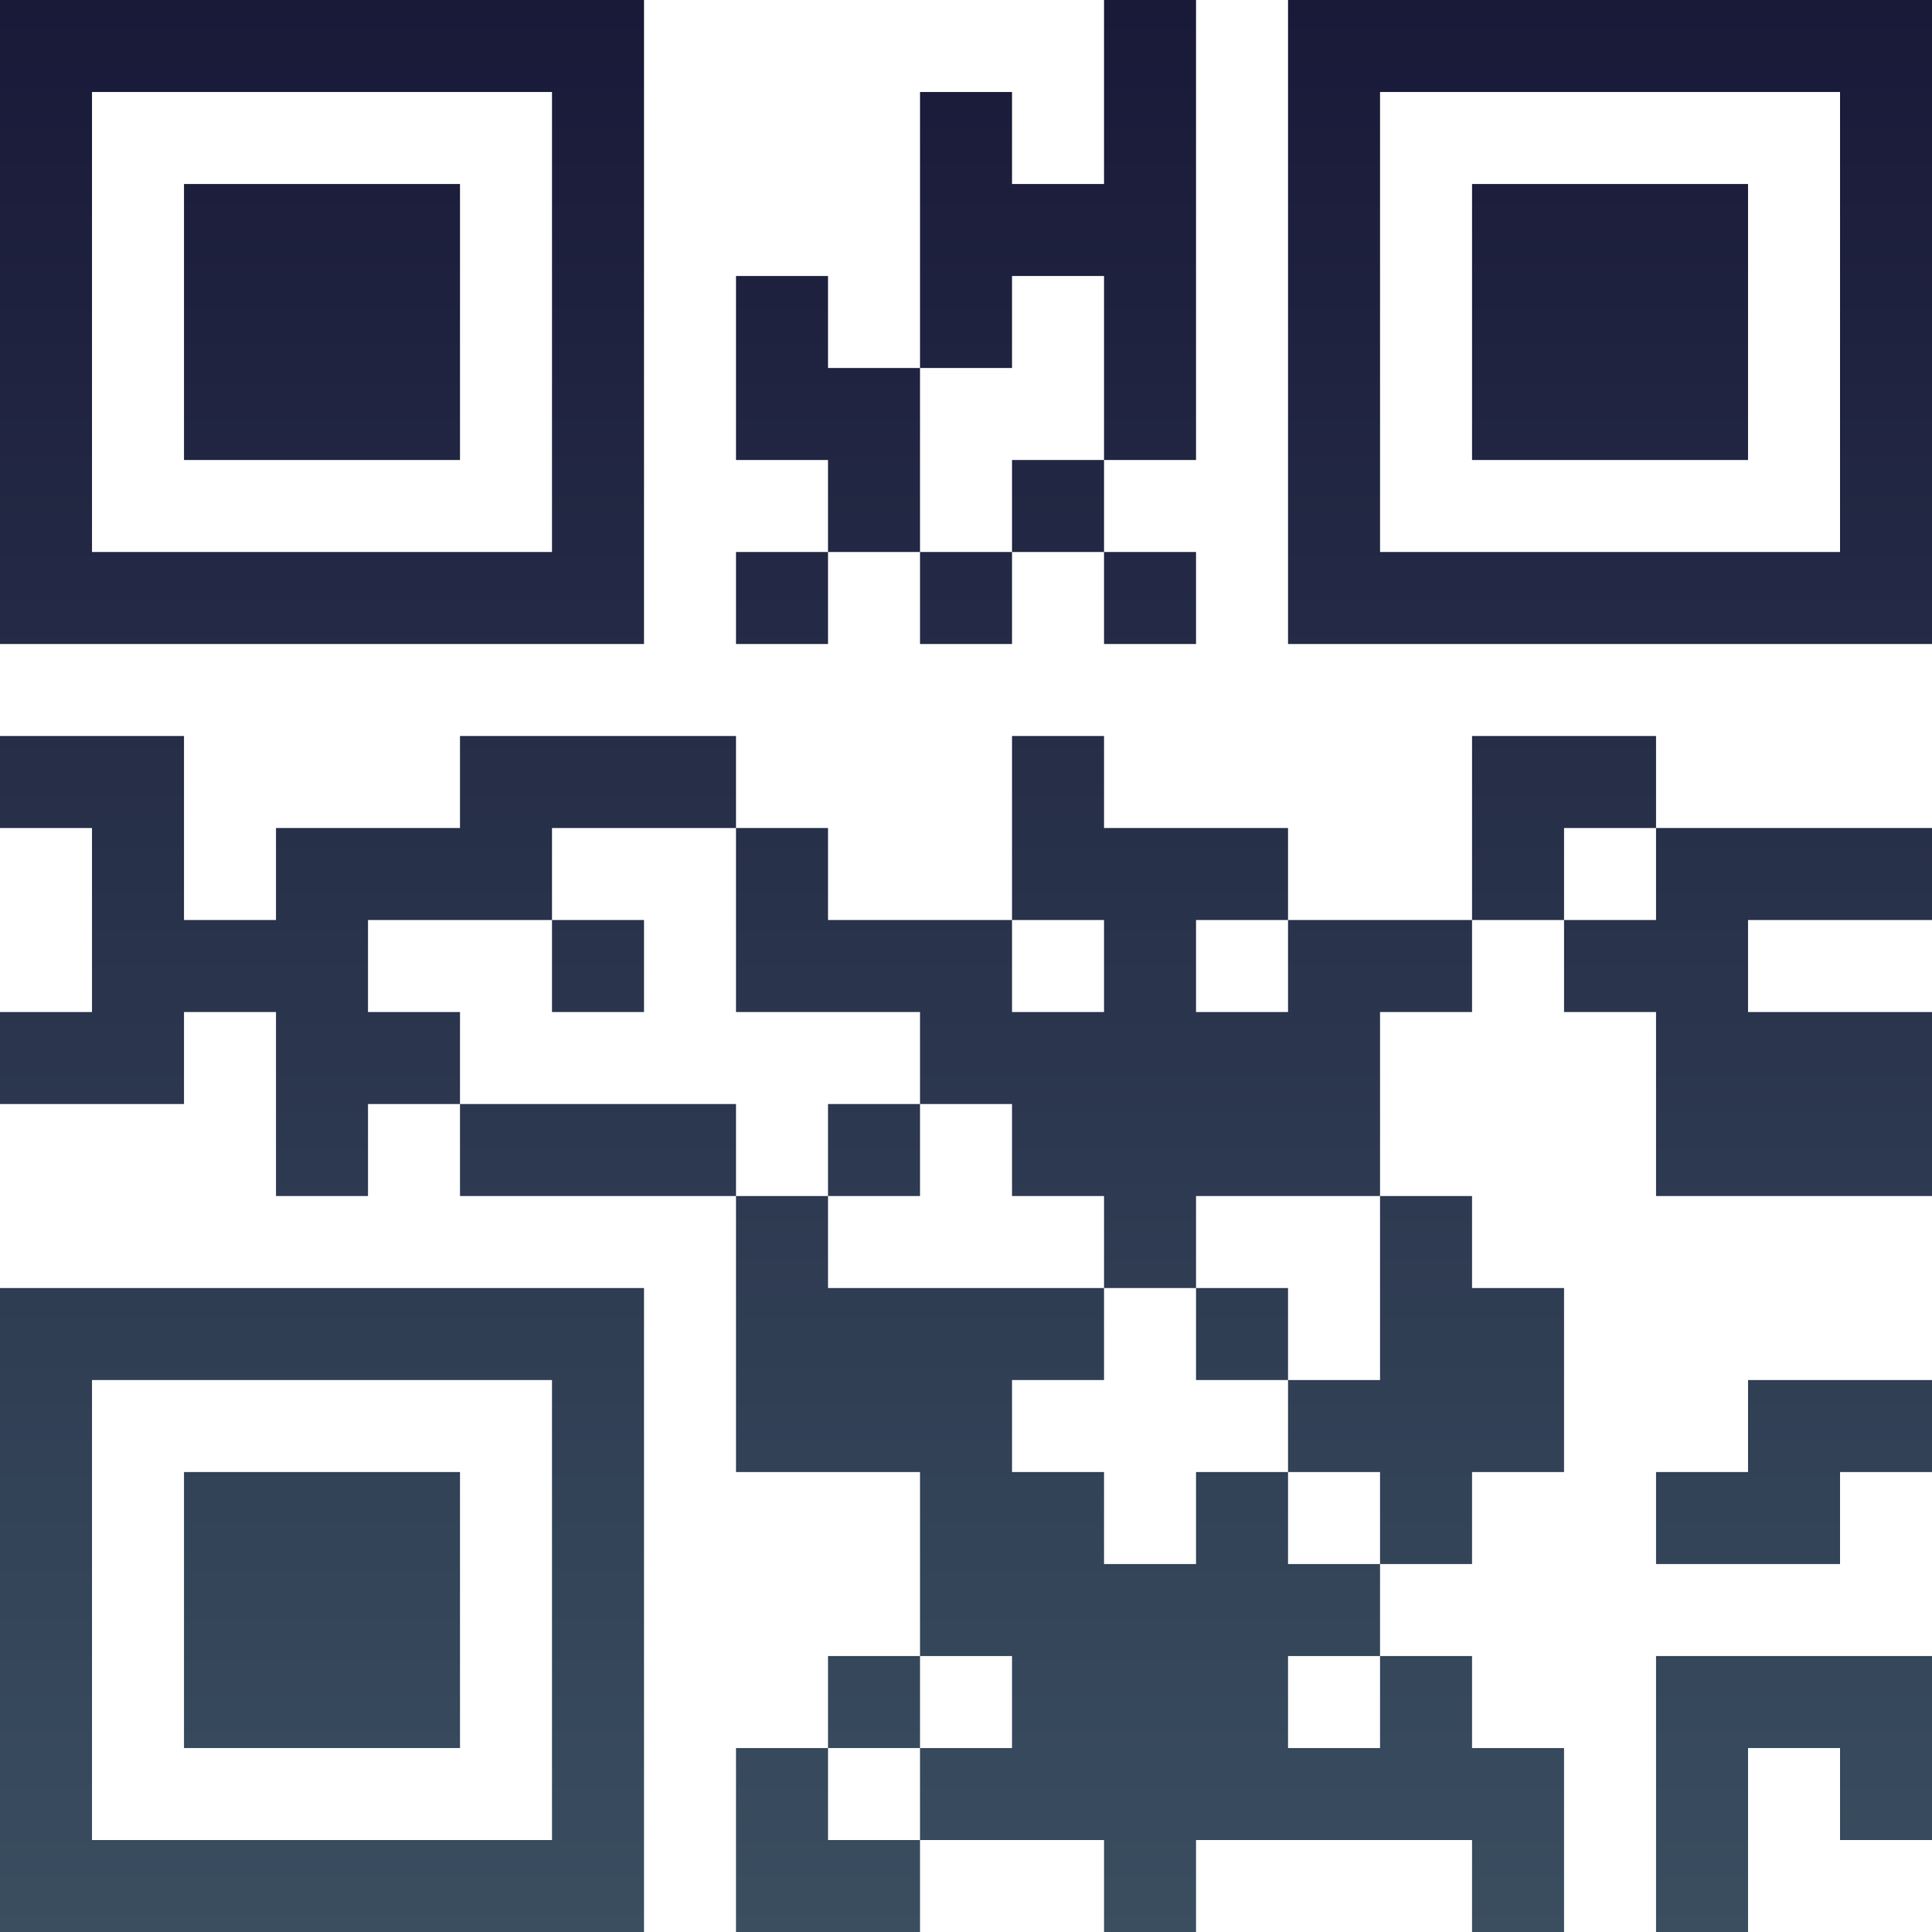 <?xml version="1.0" encoding="UTF-8"?>
<svg xmlns="http://www.w3.org/2000/svg" version="1.1" width="100" height="100" viewBox="0 0 100 100"><rect x="0" y="0" width="100" height="100" fill="#ffffff"/><g transform="scale(4.762)"><g transform="translate(0,0)"><defs><linearGradient gradientUnits="userSpaceOnUse" x1="0" y1="0" x2="0" y2="21" id="g1"><stop offset="0%" stop-color="#191938"/><stop offset="100%" stop-color="#3a4e60"/></linearGradient></defs><path fill-rule="evenodd" d="M12 0L12 2L11 2L11 1L10 1L10 4L9 4L9 3L8 3L8 5L9 5L9 6L8 6L8 7L9 7L9 6L10 6L10 7L11 7L11 6L12 6L12 7L13 7L13 6L12 6L12 5L13 5L13 0ZM11 3L11 4L10 4L10 6L11 6L11 5L12 5L12 3ZM0 8L0 9L1 9L1 11L0 11L0 12L2 12L2 11L3 11L3 13L4 13L4 12L5 12L5 13L8 13L8 16L10 16L10 18L9 18L9 19L8 19L8 21L10 21L10 20L12 20L12 21L13 21L13 20L16 20L16 21L17 21L17 19L16 19L16 18L15 18L15 17L16 17L16 16L17 16L17 14L16 14L16 13L15 13L15 11L16 11L16 10L17 10L17 11L18 11L18 13L21 13L21 11L19 11L19 10L21 10L21 9L18 9L18 8L16 8L16 10L14 10L14 9L12 9L12 8L11 8L11 10L9 10L9 9L8 9L8 8L5 8L5 9L3 9L3 10L2 10L2 8ZM6 9L6 10L4 10L4 11L5 11L5 12L8 12L8 13L9 13L9 14L12 14L12 15L11 15L11 16L12 16L12 17L13 17L13 16L14 16L14 17L15 17L15 16L14 16L14 15L15 15L15 13L13 13L13 14L12 14L12 13L11 13L11 12L10 12L10 11L8 11L8 9ZM17 9L17 10L18 10L18 9ZM6 10L6 11L7 11L7 10ZM11 10L11 11L12 11L12 10ZM13 10L13 11L14 11L14 10ZM9 12L9 13L10 13L10 12ZM13 14L13 15L14 15L14 14ZM19 15L19 16L18 16L18 17L20 17L20 16L21 16L21 15ZM10 18L10 19L9 19L9 20L10 20L10 19L11 19L11 18ZM14 18L14 19L15 19L15 18ZM18 18L18 21L19 21L19 19L20 19L20 20L21 20L21 18ZM0 0L0 7L7 7L7 0ZM1 1L1 6L6 6L6 1ZM2 2L2 5L5 5L5 2ZM14 0L14 7L21 7L21 0ZM15 1L15 6L20 6L20 1ZM16 2L16 5L19 5L19 2ZM0 14L0 21L7 21L7 14ZM1 15L1 20L6 20L6 15ZM2 16L2 19L5 19L5 16Z" fill="url(#g1)"/></g></g></svg>
